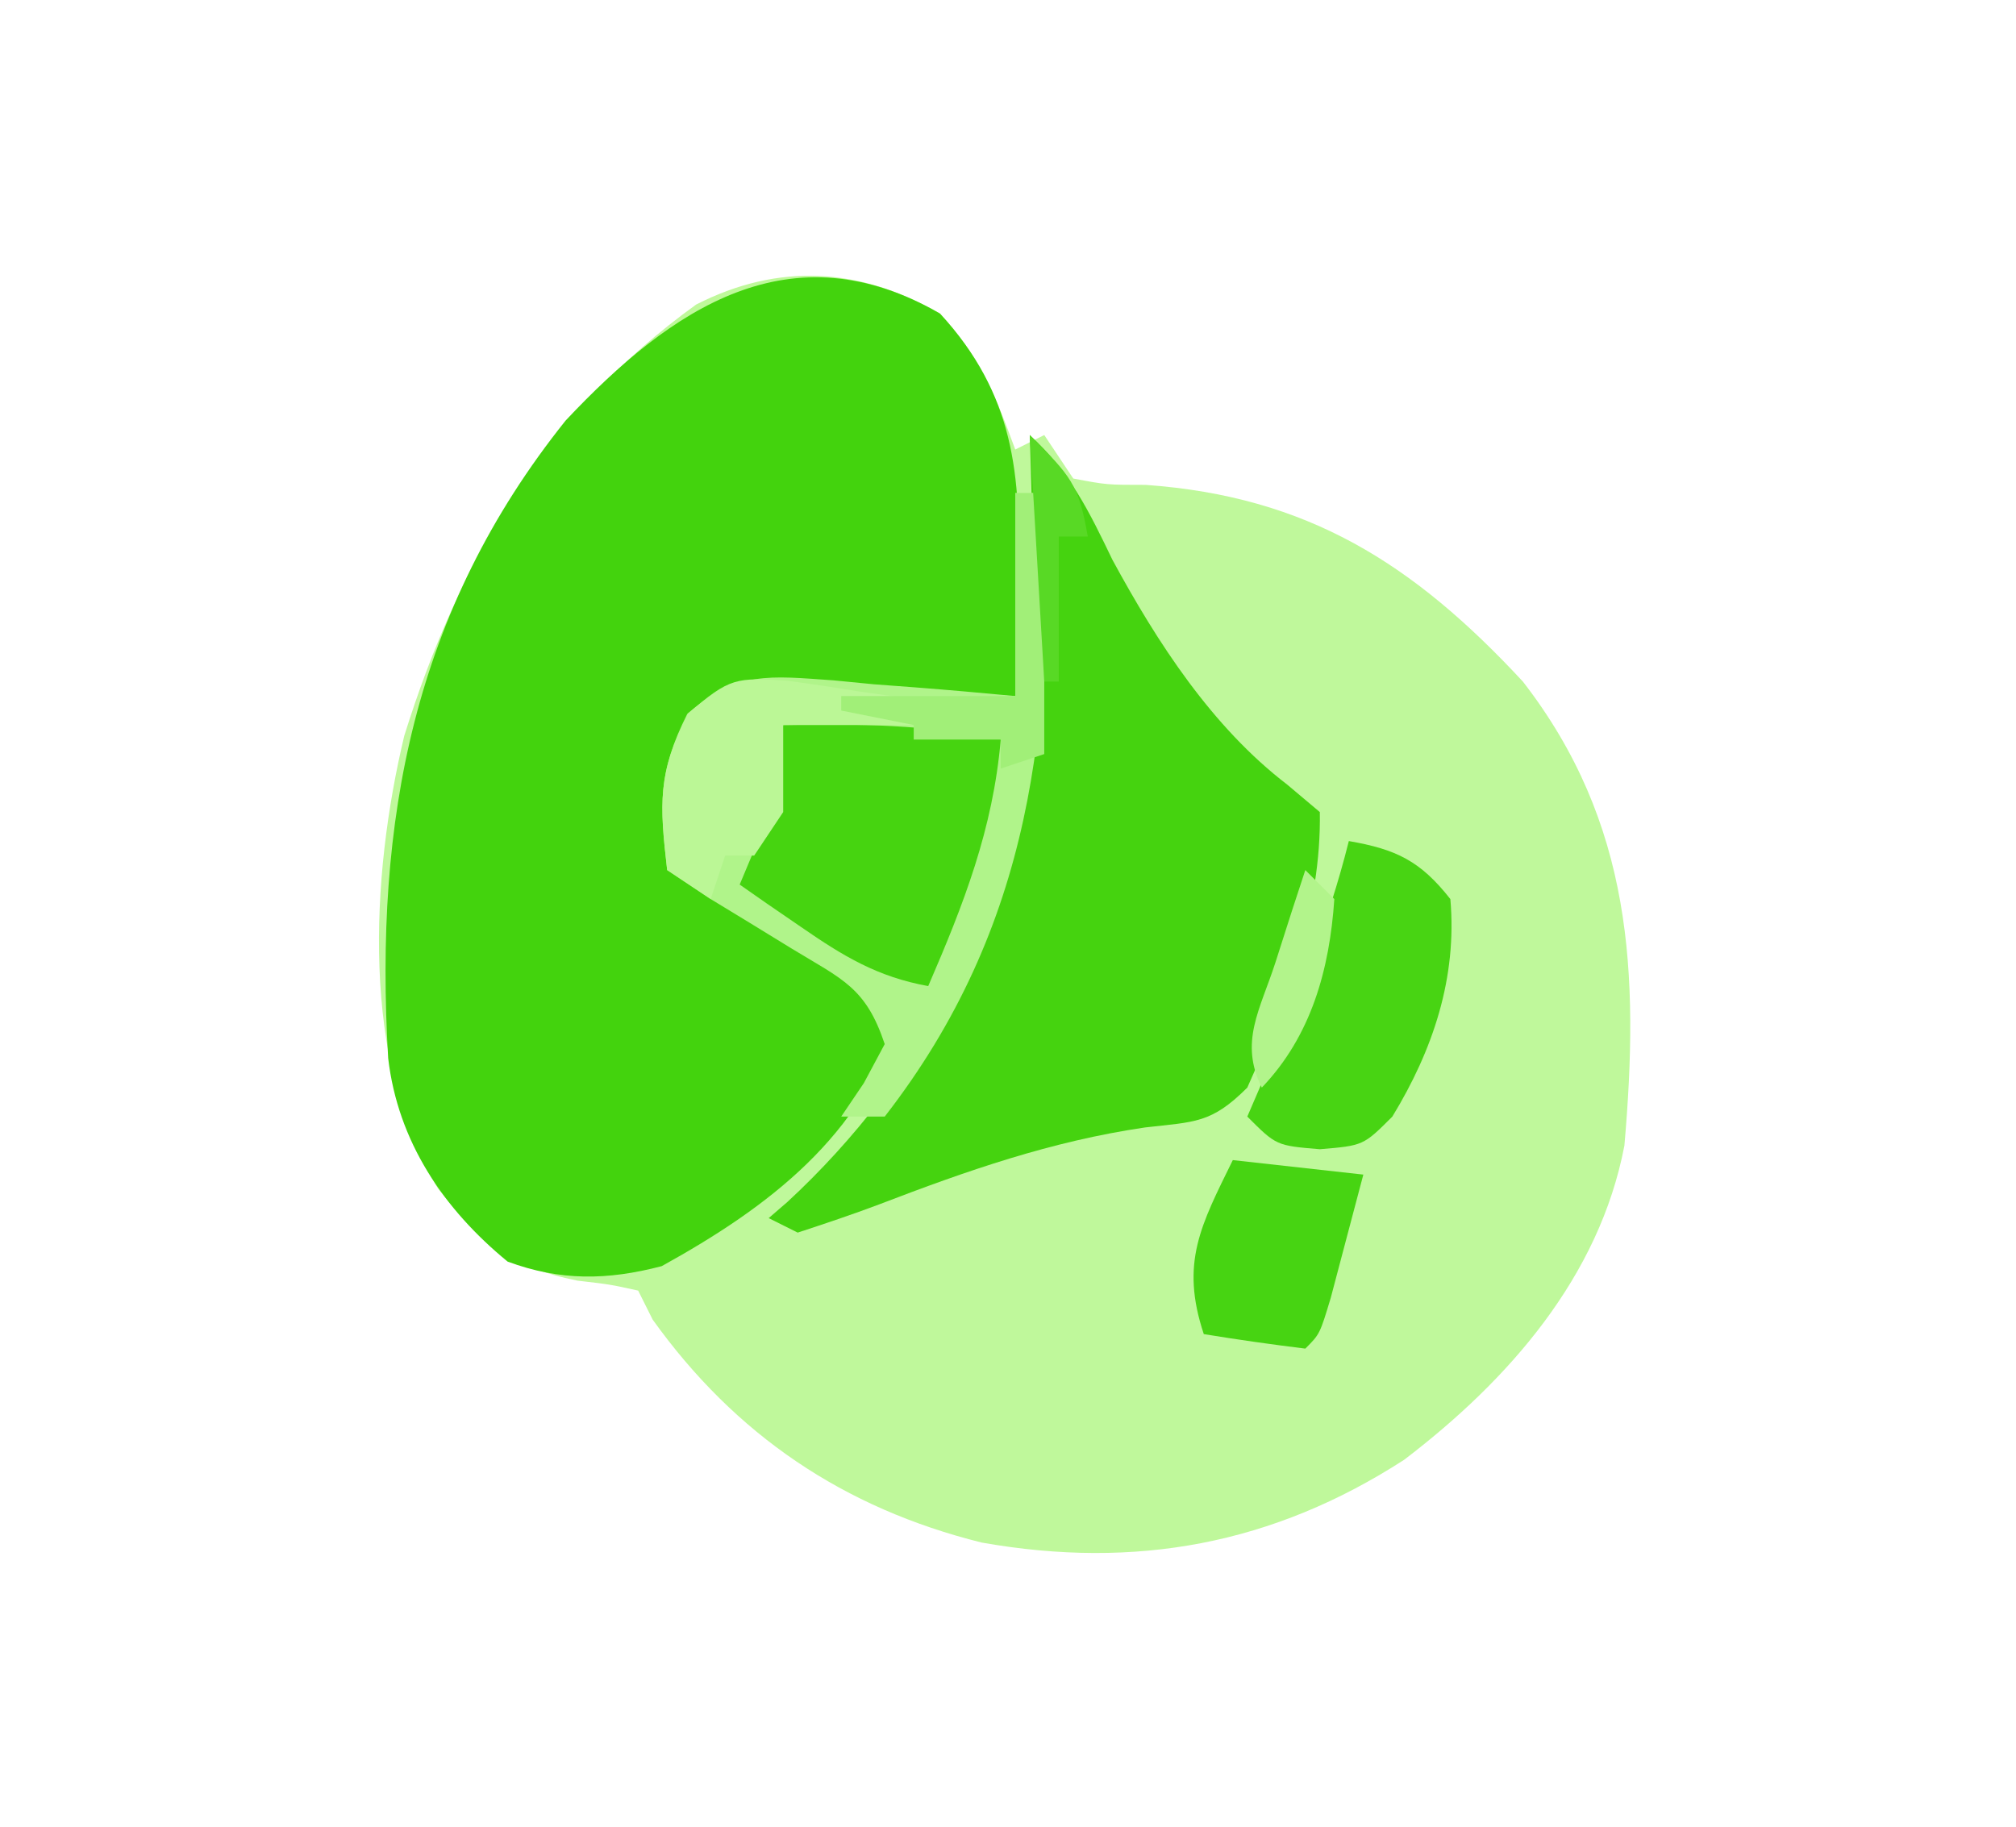 <?xml version="1.0" encoding="UTF-8"?>
<svg version="1.1" xmlns="http://www.w3.org/2000/svg" width="139" height="126">
<path d="M0 0 C2.742 2.977 3.803 5.586 5.188 9.375 C5.848 9.045 6.508 8.715 7.188 8.375 C7.848 9.365 8.508 10.355 9.188 11.375 C11.51 11.812 11.51 11.812 14.188 11.812 C25.344 12.612 32.632 17.229 40.188 25.375 C47.74 35.121 48.219 45.489 47.188 57.375 C45.458 66.431 39.201 73.552 32 79.043 C22.969 84.875 13.48 86.625 2.875 84.75 C-6.648 82.382 -14.12 77.323 -19.812 69.375 C-20.308 68.385 -20.308 68.385 -20.812 67.375 C-22.738 66.949 -22.738 66.949 -25 66.688 C-29.668 65.751 -31.718 64.005 -34.621 60.324 C-39.951 51.604 -39.26 38.825 -36.938 29.113 C-33.158 17.017 -27.201 6.861 -16.812 -0.625 C-11.106 -3.536 -5.491 -3.173 0 0 Z " fill="#BFF89B" transform="translate(64.812,21.625)"/>
<path d="M0 0 C5.111 5.549 5.616 11.11 5.375 18.312 C5.355 19.481 5.355 19.481 5.334 20.674 C5.299 22.575 5.245 24.475 5.188 26.375 C4.597 26.354 4.007 26.333 3.399 26.312 C0.725 26.228 -1.95 26.176 -4.625 26.125 C-5.554 26.091 -6.483 26.058 -7.439 26.023 C-8.332 26.011 -9.225 25.998 -10.145 25.984 C-10.967 25.963 -11.789 25.942 -12.636 25.921 C-14.96 26.195 -14.96 26.195 -16.553 28.157 C-18.08 30.846 -18.655 33.251 -18.562 36.352 C-16.93 40.756 -11.753 42.342 -7.812 44.375 C-6.113 45.666 -4.425 46.977 -2.812 48.375 C-5.344 56.728 -11.828 61.62 -19.188 65.688 C-22.941 66.671 -26.189 66.715 -29.812 65.375 C-34.225 61.758 -37.382 57.09 -38.048 51.344 C-39.011 34.998 -36.322 20.507 -25.812 7.375 C-18.488 -0.422 -10.287 -5.944 0 0 Z " fill="#43D30D" transform="translate(64.812,21.625)"/>
<path d="M0 0 C2.782 2.556 4.069 5.216 5.703 8.609 C8.801 14.32 12.567 20.137 17.75 24.105 C18.864 25.043 18.864 25.043 20 26 C20.116 32.64 17.687 38.977 15 45 C12.509 47.491 11.389 47.351 7.938 47.75 C1.479 48.7 -4.322 50.728 -10.387 53.056 C-12.24 53.754 -14.118 54.383 -16 55 C-16.66 54.67 -17.32 54.34 -18 54 C-17.576 53.634 -17.152 53.268 -16.715 52.891 C-7.456 44.344 -0.583 31.997 0.159 19.278 C0.33 12.848 0.225 6.427 0 0 Z " fill="#45D30F" transform="translate(71,30)"/>
<path d="M0 0 C0.66 0 1.32 0 2 0 C2.642 15.885 1.172 29.901 -9 43 C-9.99 43 -10.98 43 -12 43 C-11.484 42.237 -10.969 41.474 -10.438 40.688 C-9.963 39.801 -9.489 38.914 -9 38 C-10.301 34.096 -11.904 33.547 -15.375 31.438 C-16.352 30.838 -17.329 30.239 -18.336 29.621 C-19.215 29.086 -20.094 28.551 -21 28 C-21.99 27.34 -22.98 26.68 -24 26 C-24.519 21.474 -24.657 19.313 -22.613 15.227 C-19.123 12.253 -16.98 12.61 -12.539 12.916 C-11.158 13.05 -11.158 13.05 -9.75 13.188 C-8.814 13.258 -7.878 13.328 -6.914 13.4 C-4.607 13.577 -2.303 13.785 0 14 C0 9.38 0 4.76 0 0 Z " fill="#B0F48A" transform="translate(70,34)"/>
<path d="M0 0 C5.126 -0.103 9.95 -0.036 15 1 C14.462 7.182 12.454 12.327 10 18 C6.502 17.366 4.159 15.948 1.25 13.938 C0.451 13.39 -0.348 12.842 -1.172 12.277 C-1.775 11.856 -2.378 11.434 -3 11 C-2.683 10.243 -2.366 9.487 -2.039 8.707 C-0.926 5.807 -0.428 3.069 0 0 Z " fill="#46D410" transform="translate(54,50)"/>
<path d="M0 0 C3.272 0.564 4.938 1.374 7 4 C7.475 9.424 5.801 14.407 3 19 C1 21 1 21 -2 21.25 C-5 21 -5 21 -7 19 C-6.662 18.215 -6.325 17.43 -5.977 16.621 C-3.647 11.135 -1.447 5.786 0 0 Z " fill="#48D413" transform="translate(93,58)"/>
<path d="M0 0 C2.97 0.33 5.94 0.66 9 1 C8.525 2.814 8.045 4.626 7.562 6.438 C7.296 7.447 7.029 8.456 6.754 9.496 C6 12 6 12 5 13 C2.661 12.713 0.326 12.381 -2 12 C-3.644 7.067 -2.186 4.46 0 0 Z " fill="#47D412" transform="translate(85,80)"/>
<path d="M0 0 C1.644 0.219 3.285 0.466 4.922 0.738 C6.183 0.915 6.183 0.915 7.469 1.096 C9.54 1.39 11.607 1.717 13.672 2.051 C13.672 2.381 13.672 2.711 13.672 3.051 C9.052 3.051 4.432 3.051 -0.328 3.051 C-0.328 5.031 -0.328 7.011 -0.328 9.051 C-1.318 10.536 -1.318 10.536 -2.328 12.051 C-2.988 12.051 -3.648 12.051 -4.328 12.051 C-4.658 13.041 -4.988 14.031 -5.328 15.051 C-6.318 14.391 -7.308 13.731 -8.328 13.051 C-8.852 8.482 -8.999 6.349 -6.879 2.246 C-4.003 -0.229 -3.587 -0.245 0 0 Z " fill="#BBF796" transform="translate(54.328,46.949)"/>
<path d="M0 0 C0.66 0 1.32 0 2 0 C2 5.94 2 11.88 2 18 C1.01 18.33 0.02 18.66 -1 19 C-1 18.34 -1 17.68 -1 17 C-2.98 17 -4.96 17 -7 17 C-7 16.67 -7 16.34 -7 16 C-8.65 15.67 -10.3 15.34 -12 15 C-12 14.67 -12 14.34 -12 14 C-8.04 14 -4.08 14 0 14 C0 9.38 0 4.76 0 0 Z " fill="#A1EF78" transform="translate(70,34)"/>
<path d="M0 0 C0.66 0.66 1.32 1.32 2 2 C1.673 6.847 0.408 11.437 -3 15 C-4.572 11.857 -3.117 9.635 -2.062 6.375 C-1.682 5.186 -1.302 3.998 -0.91 2.773 C-0.61 1.858 -0.309 0.943 0 0 Z " fill="#B2F48B" transform="translate(90,60)"/>
<path d="M0 0 C2.829 2.829 3.376 3.381 4 7 C3.34 7 2.68 7 2 7 C2 10.3 2 13.6 2 17 C1.67 17 1.34 17 1 17 C0.67 11.39 0.34 5.78 0 0 Z " fill="#58D925" transform="translate(71,30)"/>
</svg>
